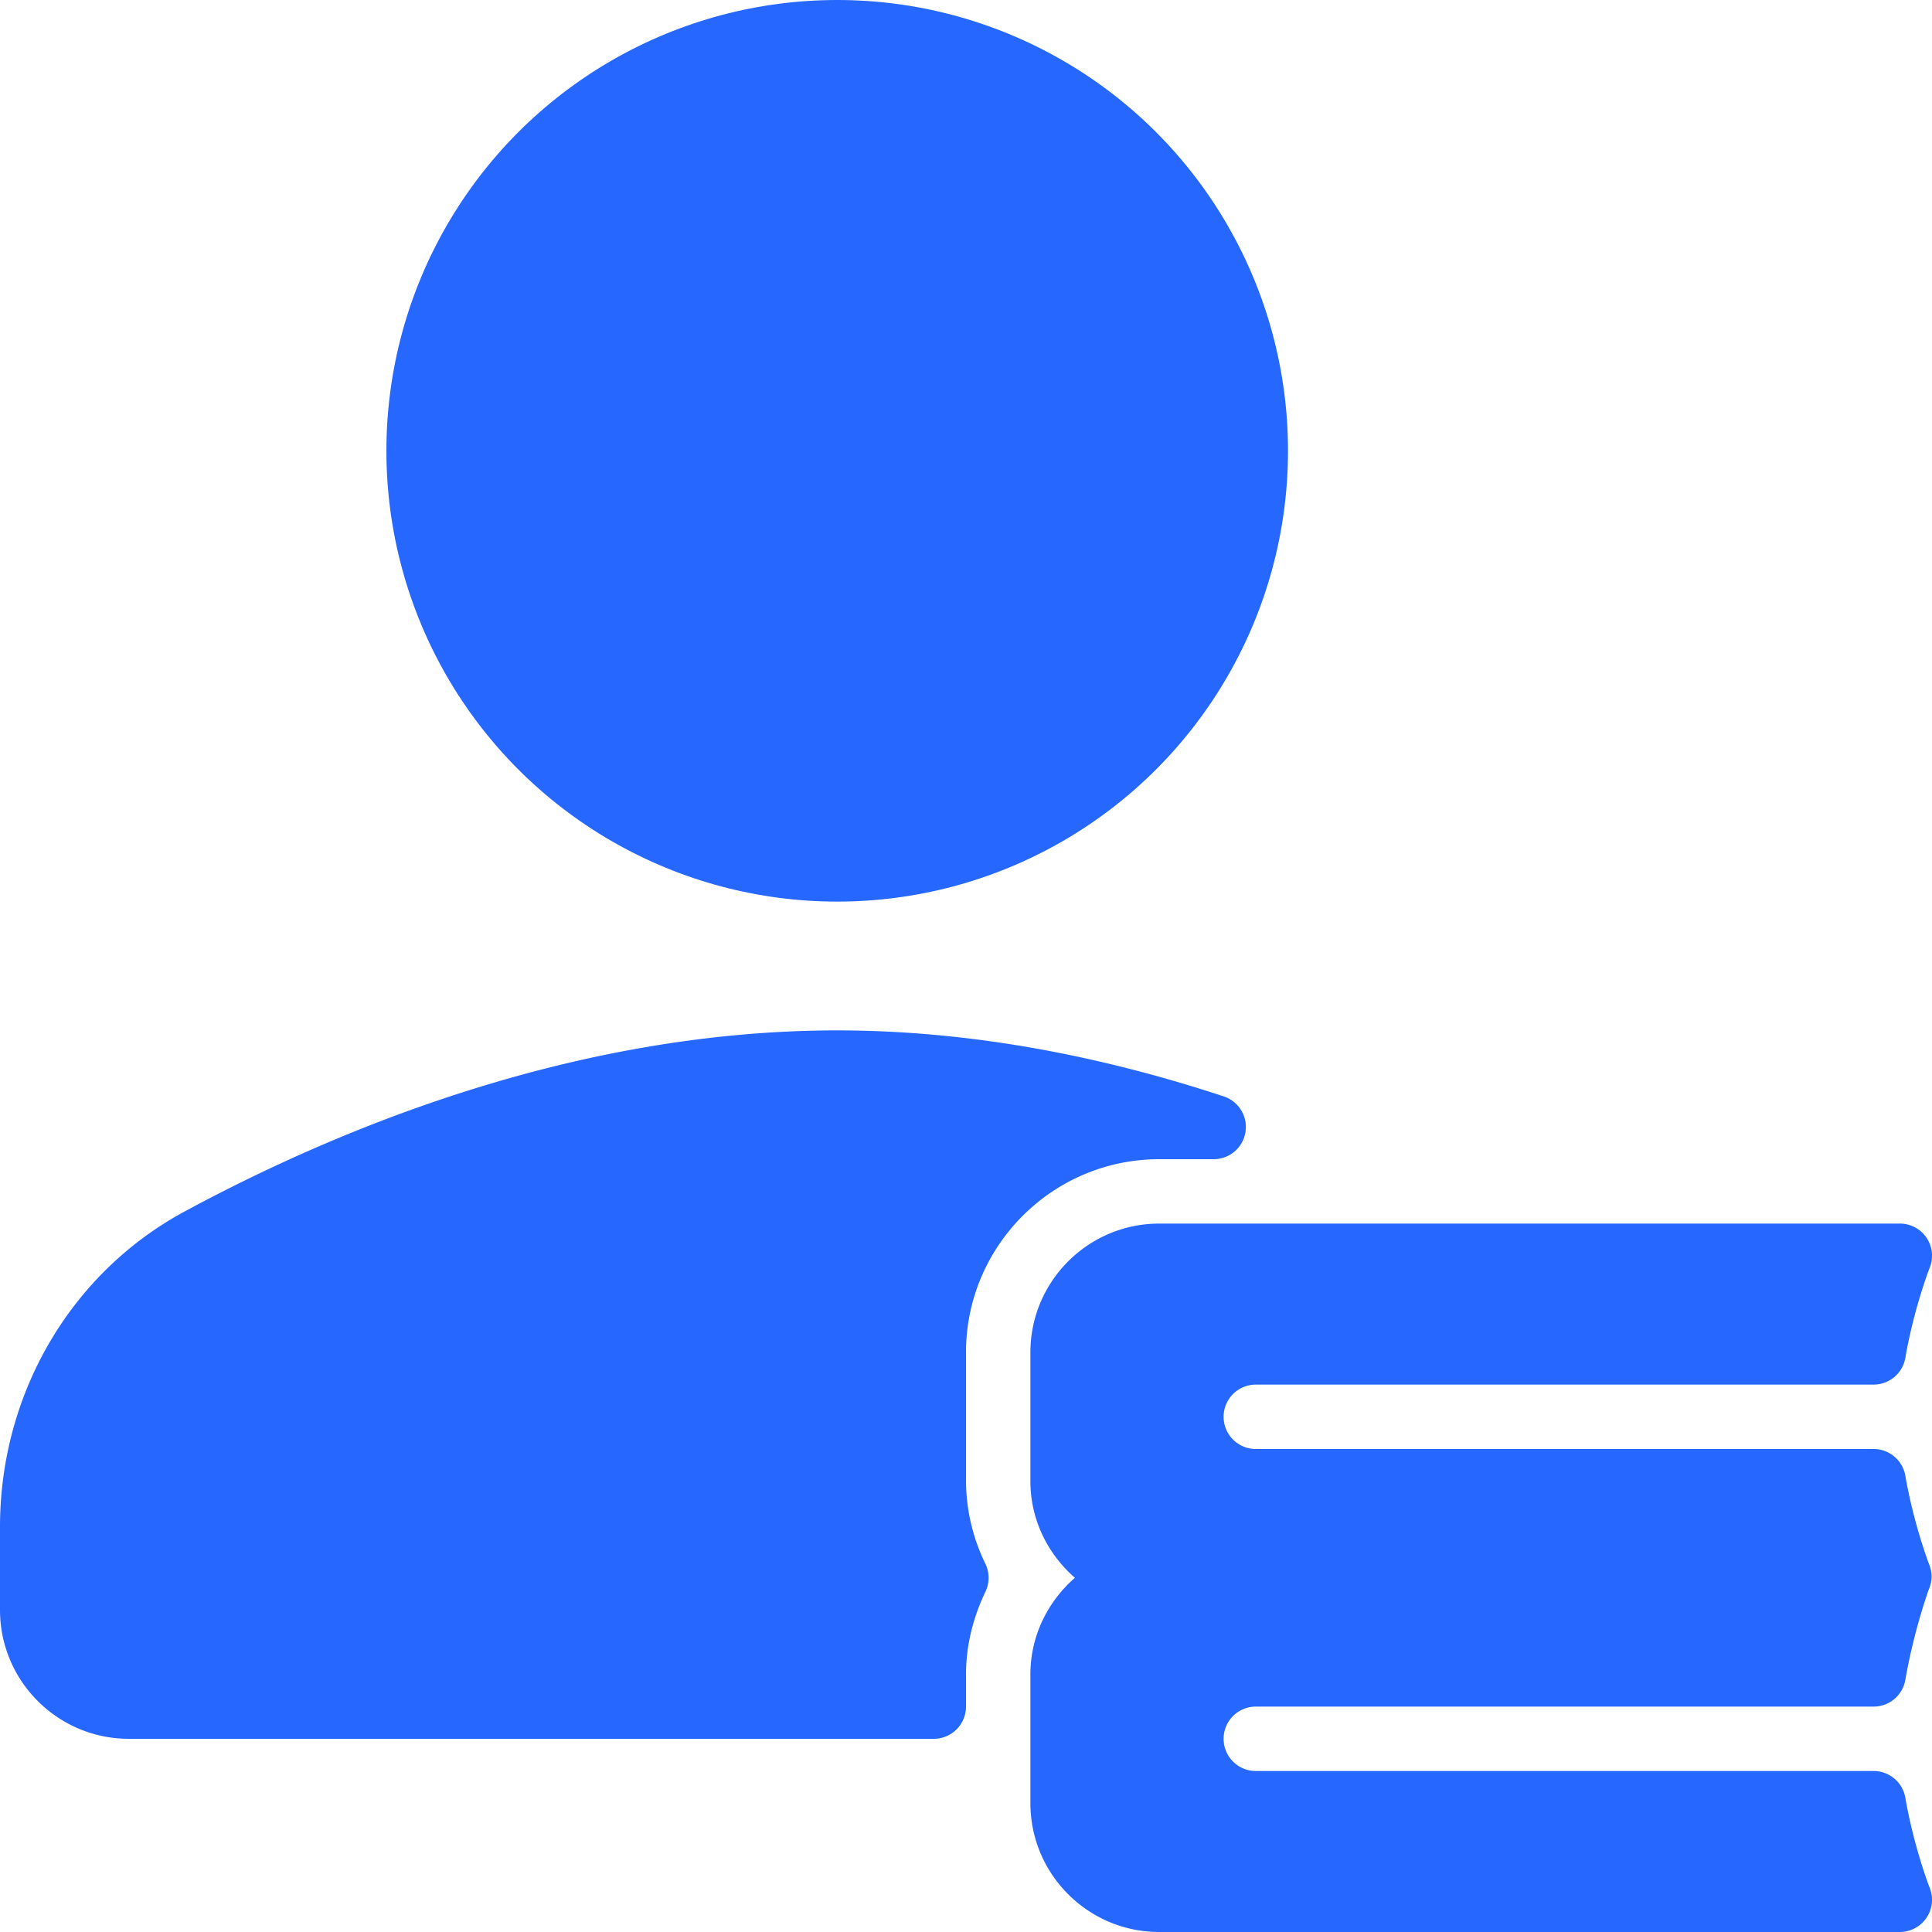 <svg xmlns="http://www.w3.org/2000/svg" viewBox="0 0 30 30"><g fill="#2667FF"><circle cx="13" cy="7" r="7"/><path d="M18 18h.846a.5.5 0 0 0 .156-.975C16.942 16.345 14.922 16 13 16c-4.067 0-7.754 1.528-10.13 2.81C1.1 19.764 0 21.642 0 23.71V25c0 1.103.897 2 2 2h12.5a.5.5 0 0 0 .5-.5V26c0-.433.102-.865.302-1.284a.503.503 0 0 0 0-.432A2.96 2.96 0 0 1 15 23v-2c0-1.654 1.346-3 3-3z"/><path d="M29.965 24.316c-.003-.006-.245-.628-.379-1.401a.5.5 0 0 0-.492-.415H19.5a.5.5 0 0 1 0-1h9.594a.5.5 0 0 0 .492-.415c.134-.773.376-1.395.379-1.401A.499.499 0 0 0 29.5 19H18c-1.103 0-2 .897-2 2v2c0 .6.271 1.133.691 1.5-.42.367-.691.9-.691 1.5v2c0 1.103.897 2 2 2h11.5a.5.5 0 0 0 .465-.684c-.003-.006-.245-.628-.379-1.401a.5.5 0 0 0-.492-.415H19.5a.5.5 0 0 1 0-1h9.594a.5.5 0 0 0 .492-.415c.134-.773.365-1.407.365-1.407a.488.488 0 0 0 .014-.362z"/></g></svg>